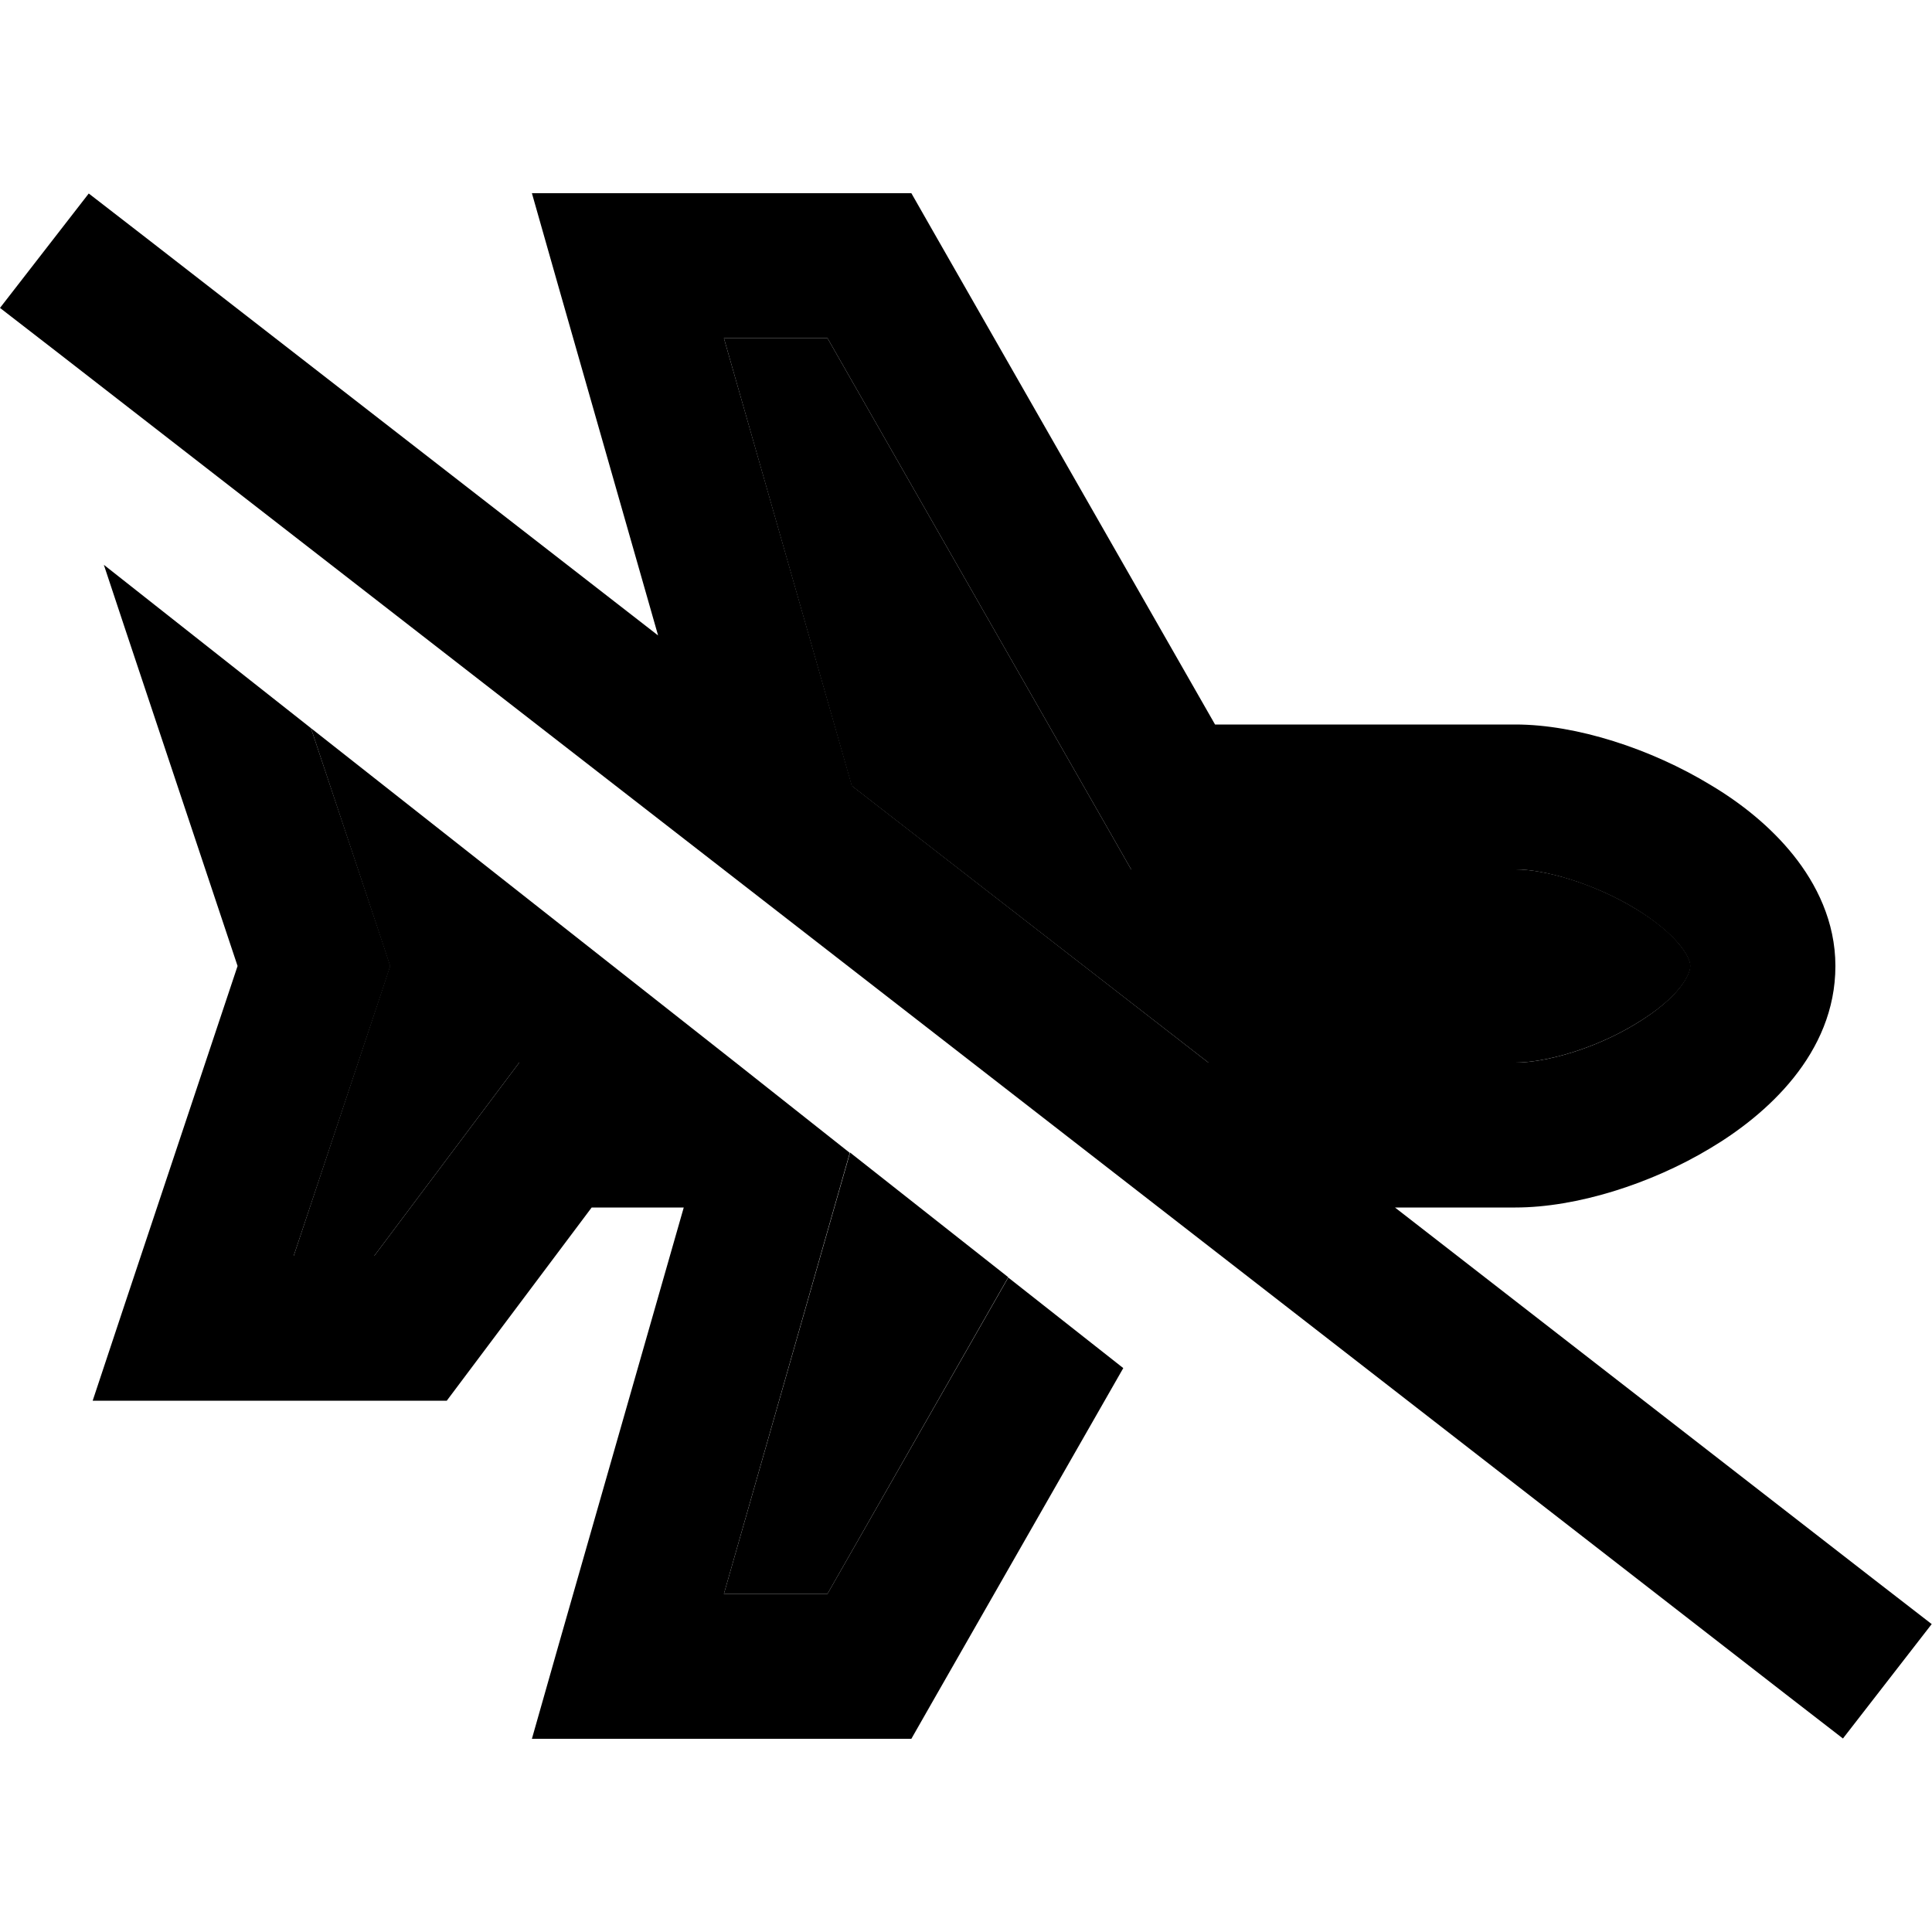 <svg xmlns="http://www.w3.org/2000/svg" width="24" height="24" viewBox="0 0 640 512"><path class="pr-icon-duotone-secondary" d="M97.3 352l26.7 0 40.8-54.4L172 288l12 0 59.7 0c-46.9-36.9-93.8-73.9-140.7-110.8l23.7 71.2 2.5 7.6-2.5 7.6L97.3 352zM239.8 48l41.5 145.4 .8 2.9L400.3 288 502 288c9.7 0 26-4.4 39.8-12.8C557 266.1 560 258.4 560 256c0-.6-.2-2.8-3.3-6.7c-3.1-3.9-8.1-8.2-14.9-12.3c-14-8.5-30.2-13-39.7-13l-113.5 0-13.9 0-6.9-12.1L274.1 48l-34.3 0zm0 416l34.3 0L334 359.1c-17.5-13.8-34.9-27.5-52.4-41.3l-.2 .7L239.8 464z"/><path class="pr-icon-duotone-primary" d="M462.1 336l39.9 0c20.2 0 44.9-7.8 64.5-19.6C585 305.4 608 285.1 608 256c0-14.7-6.3-27.2-13.9-36.7c-7.6-9.5-17.4-17.3-27.5-23.3c-19.6-11.9-44.3-20-64.6-20l-99.5 0L308.8 12.1 301.9 0 288 0 208 0 176.2 0l8.7 30.6L218 146.5 48.4 14.8 29.4 .1 0 38 19 52.7 591.5 497.2l19 14.7L639.9 474l-19-14.7L462.1 336zM282.2 196.3l-.8-2.9L239.8 48l34.3 0 93.7 163.9 6.9 12.1 13.9 0L502 224c9.6 0 25.8 4.6 39.7 13c6.7 4.1 11.8 8.4 14.9 12.3c3.1 3.9 3.3 6.1 3.3 6.7c0 2.4-3 10.1-18.1 19.2C528 283.6 511.8 288 502 288l-101.7 0L282.2 196.3zm89.9 192.9l-38.1-30L274.1 464l-34.3 0 41.5-145.4 .2-.7L243.7 288 184 288l-12 0-7.2 9.6L124 352l-26.7 0 29.5-88.4 2.5-7.6-2.5-7.6L103 177.2 34.4 123.1l6.8 20.5L78.7 256 41.2 368.4 30.7 400 64 400l72 0 12 0 7.2-9.6L196 336l30.5 0L184.9 481.4 176.2 512l31.8 0 80 0 13.9 0 6.9-12.1 63.3-110.7z"/></svg>